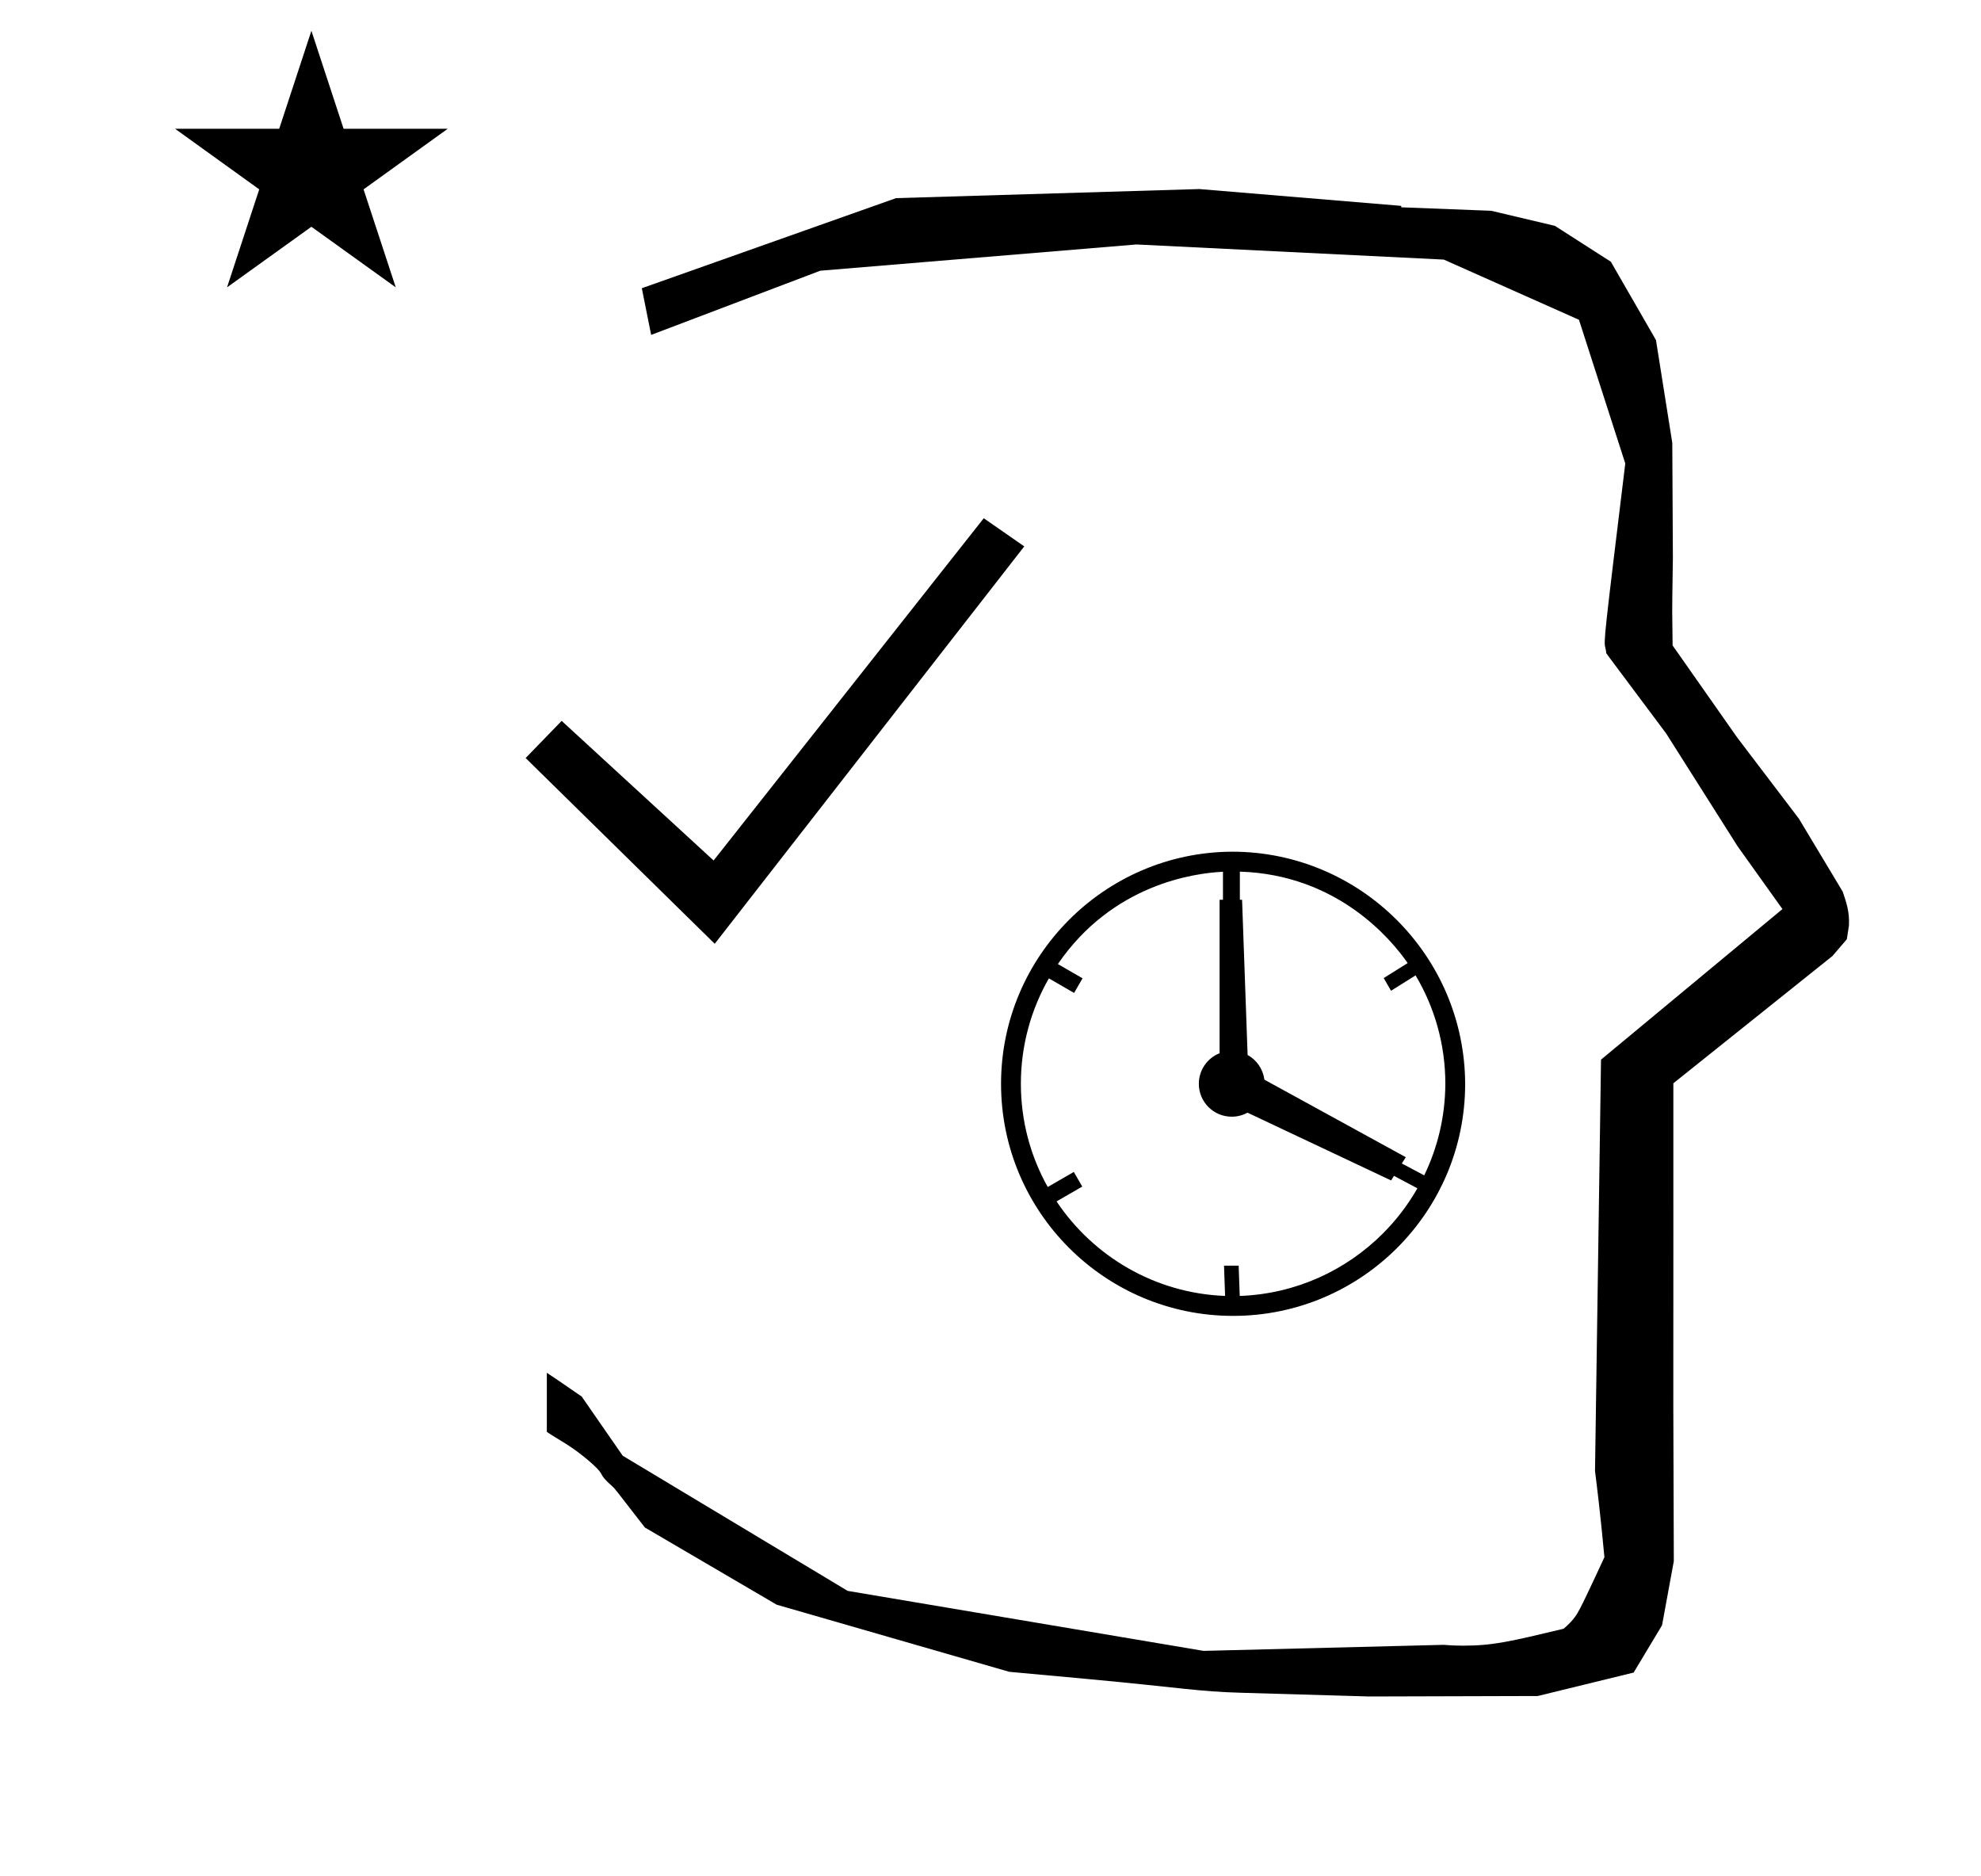 <?xml version="1.0" standalone="no"?>
<!DOCTYPE svg PUBLIC "-//W3C//DTD SVG 1.1//EN" "http://www.w3.org/Graphics/SVG/1.1/DTD/svg11.dtd" >
<svg xmlns="http://www.w3.org/2000/svg" xmlns:xlink="http://www.w3.org/1999/xlink" version="1.1" viewBox="-10 0 1056 1000">
  <g transform="matrix(1 0 0 -1 0 800)">
   <path fill="currentColor"
d="M881.395 473.694c0 9.499 0.36 25.482 0.36 28.905l-0.318 61.375l-8.694 54.779l-24.059 41.761l-29.835 19.125l-33.941 8.025c-15.983 0.617 -31.967 1.234 -47.95 1.851v0.766l-107.704 8.962l-161.613 -4.844
l-135.512 -48.012l4.975 -24.871l90.151 34.203l168.52 13.991l163.858 -8.059l72.059 -32.085l24.686 -76.583c-11.297 -92.724 -11.539 -94.709 -10.623 -98.197c0.272 -1.037 0.408 -1.987 0.495 -2.922
c0.488 -0.642 1.135 -1.585 1.486 -2.057l30.446 -40.733l38.044 -60.067c7.977 -11.168 15.953 -22.335 23.93 -33.502l-96.711 -80.25l-3.2 -219.288c0.963 -7.562 2.784 -22.012 5.018 -45.877
c-0.129 -0.271 -9.651 -20.968 -12.835 -27.02c-1.806 -3.433 -3.363 -6.395 -8.944 -11.126c-28.726 -6.871 -37.675 -9.013 -53.794 -9.013c-3.384 0 -6.778 0.144 -10.174 0.446l-127.95 -3.221l-189.706 31.974
l-119.909 72.026c-7.291 10.515 -14.582 21.03 -21.873 31.545c-0.187 0.127 -14.954 10.348 -18.583 12.652v-31.463c5.417 -3.872 13.507 -7.363 24.439 -17.251c7.327 -6.625 2.096 -4.456 10.624 -11.926
c1.03 -0.902 1.03 -0.902 17.201 -21.807l70.264 -41.139l123.979 -35.77l40.835 -3.745c52.826 -4.908 59.067 -6.733 83.047 -7.428l68.08 -1.973l89.761 0.254l51.106 12.492l15.138 25.207l6.276 34.16l-0.269 82.948
l0.029 84.228l-0.006 87.519l84.783 67.802l7.687 8.967l1.114 7.195c0.449 7.612 -1.524 12.803 -3.312 18.179l-23.331 38.844l-33.024 43.448l-34.317 48.901c-0.203 16.13 -0.203 16.13 -0.203 17.695z
M83.32 731.375h55.515l17.161 52.226l17.16 -52.226h55.516l-44.867 -32.296l17.161 -52.225l-44.97 32.296l-44.971 -32.296l17.161 52.225zM642.48 125.452h7.801c0.192 -5.376 0.385 -10.752 0.576 -16.128
c29.719 1.04 56.586 13.558 76.28 33.252c7.159 7.159 13.37 15.267 18.427 24.115l-12.48 6.623l-1.536 -2.432l-76.548 36.117c-2.497 -1.367 -5.363 -2.145 -8.412 -2.145c-9.684 0 -17.532 7.849 -17.532 17.533
c0 7.4 4.584 13.729 11.068 16.303v81.761h1.8v14.94c-15.301 -0.721 -58.868 -6.63 -88.013 -49.192c4.385 -2.53 8.769 -5.062 13.152 -7.593l-4.501 -7.795c-4.479 2.588 -8.96 5.174 -13.44 7.76
c-9.501 -16.559 -14.933 -35.74 -14.933 -56.187c0 -19.94 5.199 -38.704 14.317 -55.005l13.904 8.027l4.5 -7.795c-4.566 -2.637 -9.134 -5.273 -13.7 -7.91c19.585 -29.292 52.441 -48.973 89.844 -50.371
c-0.191 5.373 -0.384 10.747 -0.575 16.12zM771.023 222.387c0 -68.279 -55.417 -123.697 -123.7 -123.697c-68.282 0 -123.699 55.418 -123.699 123.701c0 67.88 55.087 123.289 122.963 123.697h0.247c68.292 0 123.918 -55.422 124.189 -123.701z
M650.924 335.463v-15.011h1.179l2.954 -82.708c4.794 -2.648 8.215 -7.477 8.928 -13.148l75.388 -41.324l-2.113 -3.346l11.94 -6.336c7.146 14.779 11.185 31.33 11.259 48.803c0 21.105 -5.789 40.859 -15.864 57.775
c-4.362 -2.73 -8.725 -5.463 -13.087 -8.193l-3.9 6.758c4.256 2.664 8.513 5.328 12.769 7.992c-8.729 12.596 -37.319 47.105 -89.45 48.738zM371 297l-100.801 99l19.2 19.801l81 -74.4l144 182.4l21.601 -15z" />
  </g>

</svg>
